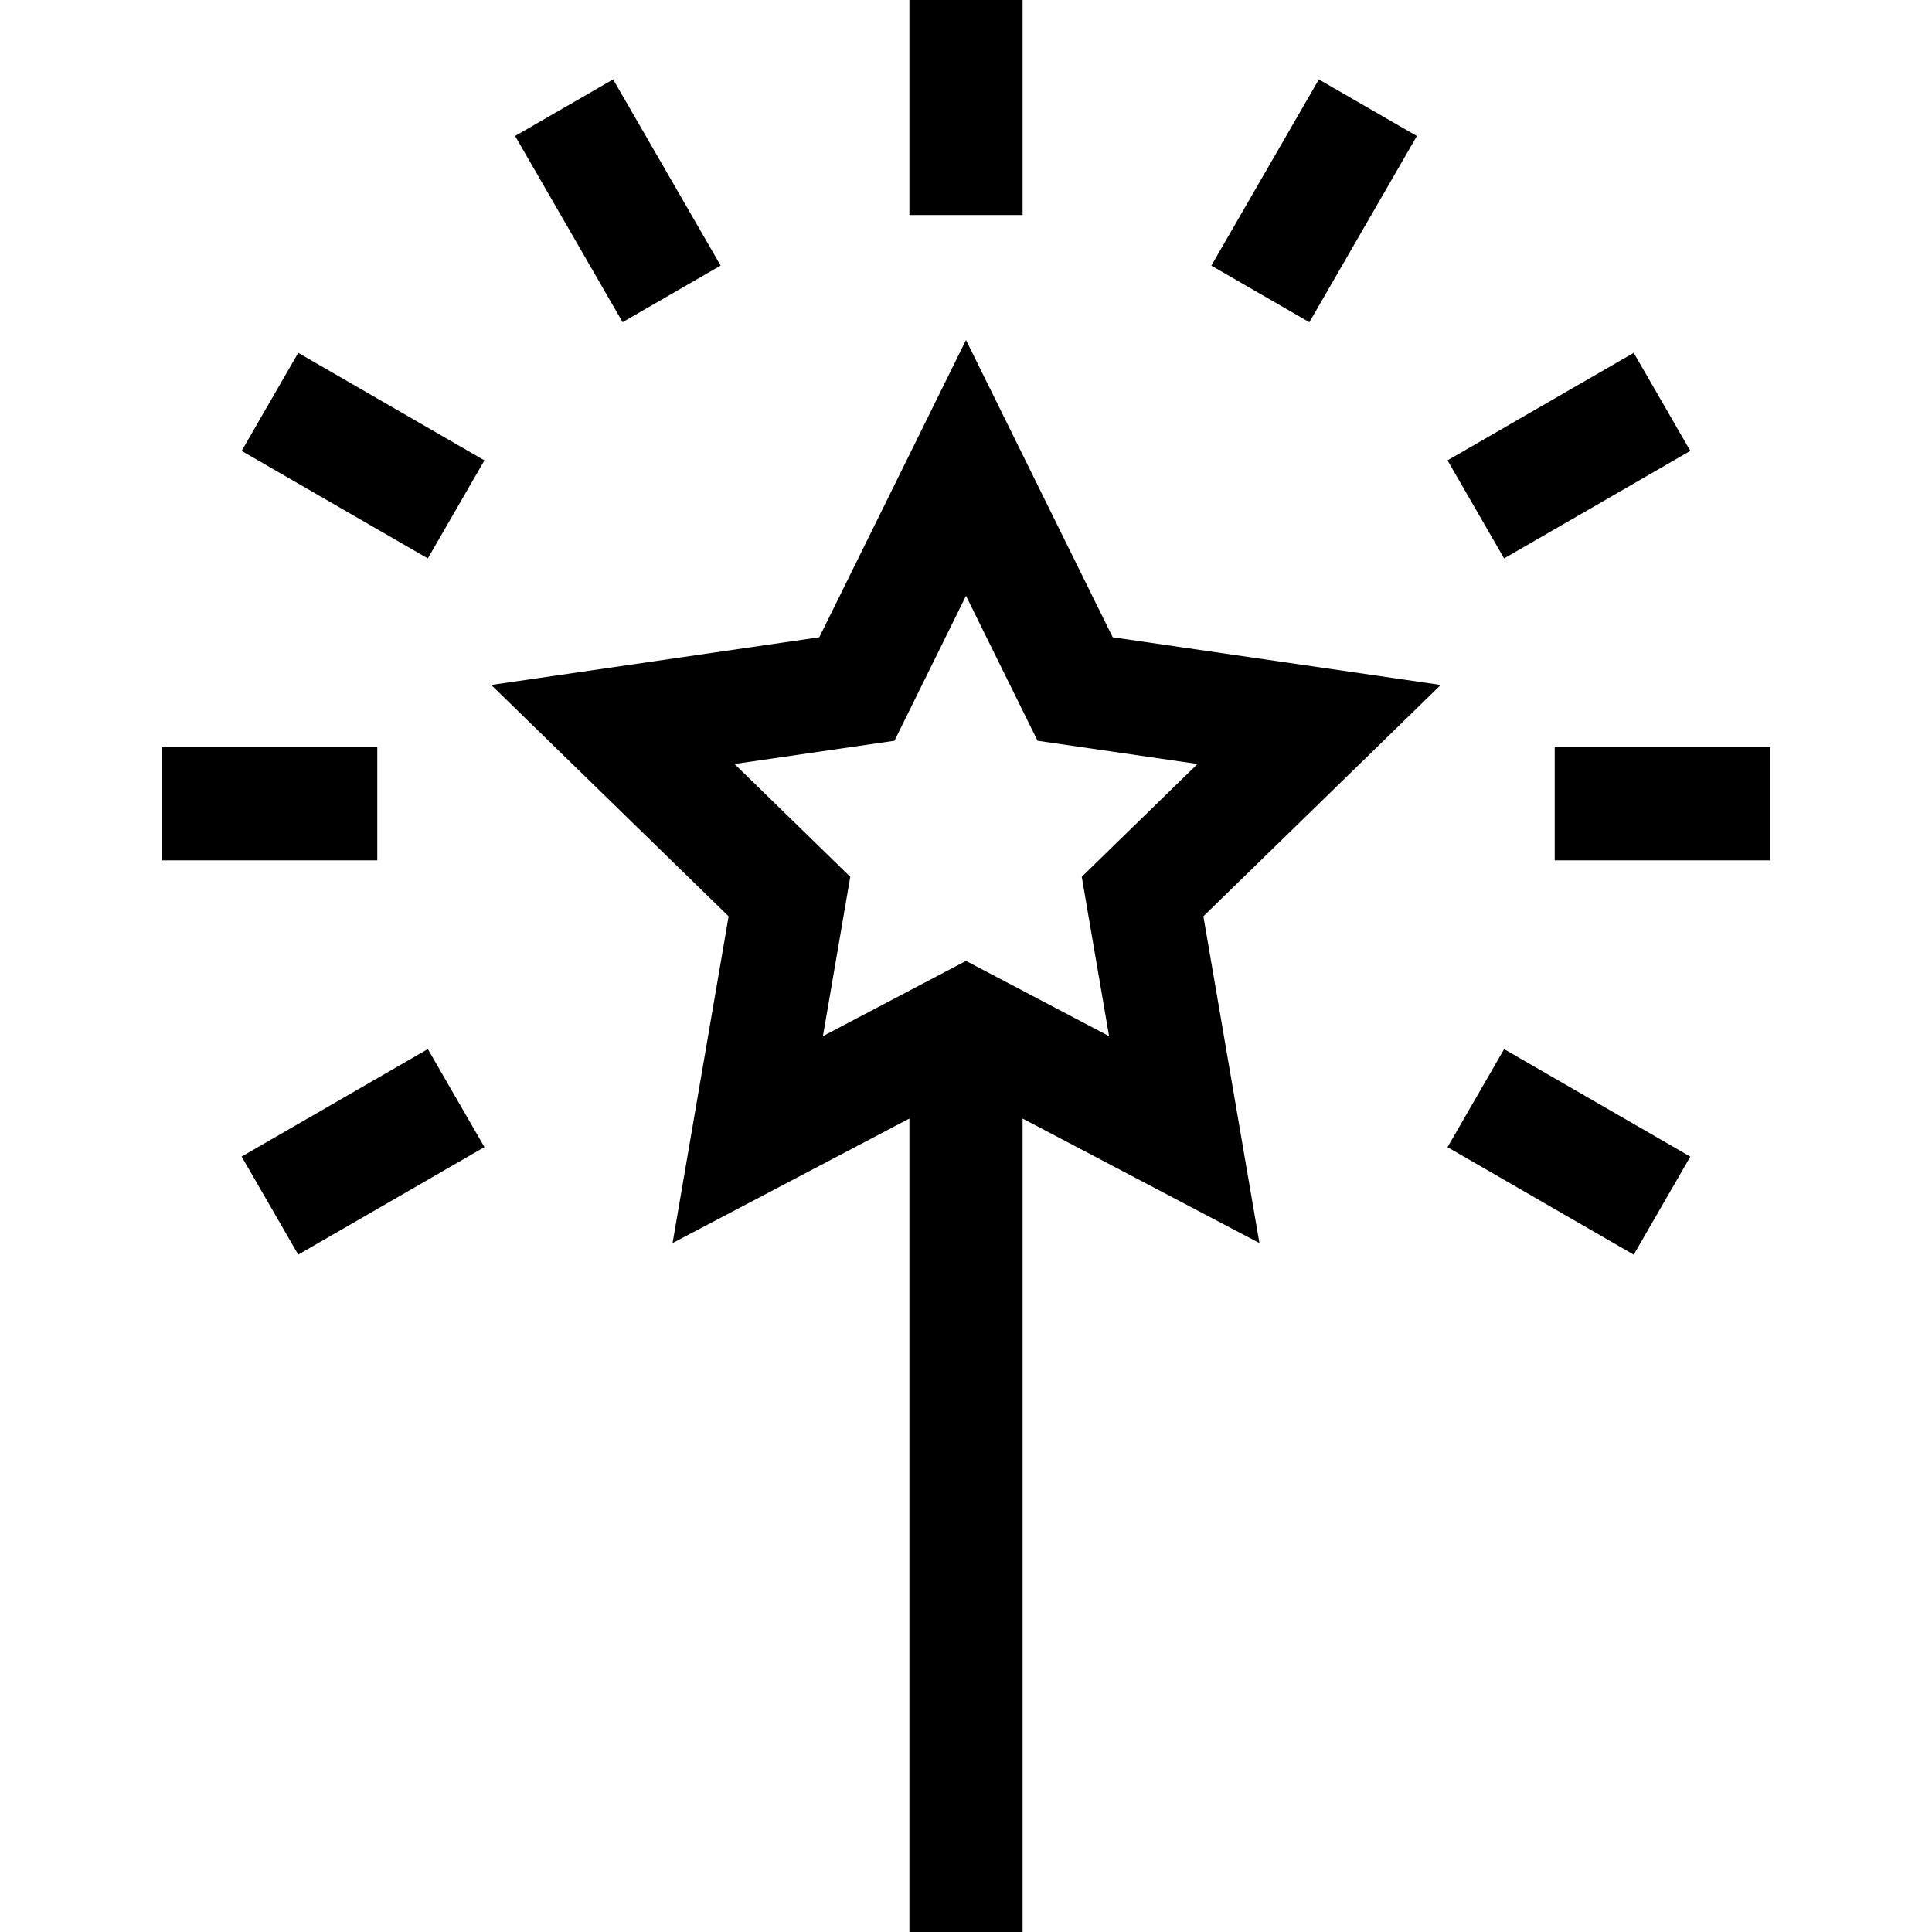 <svg id="Capa_1" enable-background="new 0 0 512 512" height="512" viewBox="0 0 512 512" width="512" xmlns="http://www.w3.org/2000/svg"><g><path d="m241 0h30v56.984h-30z"/><path d="m319.762 38.211h56.984v30h-56.984z" transform="matrix(.5 -.866 .866 .5 128.044 328.201)"/><path d="m387.297 105.746h56.984v30h-56.984z" transform="matrix(.866 -.5 .5 .866 -4.667 224.074)"/><path d="m412.016 198h56.984v30h-56.984z"/><path d="m400.789 276.762h30v56.984h-30z" transform="matrix(.5 -.866 .866 .5 -56.464 512.71)"/><path d="m67.719 290.254h56.984v30h-56.984z" transform="matrix(.866 -.5 .5 .866 -139.738 89.003)"/><path d="m43 198h56.984v30h-56.984z"/><path d="m81.211 92.254h30v56.984h-30z" transform="matrix(.5 -.866 .866 .5 -56.464 143.694)"/><path d="m148.746 24.719h30v56.984h-30z" transform="matrix(.866 -.5 .5 .866 -4.668 89.002)"/><path d="m294.879 168.884-38.879-78.777-38.879 78.776-86.936 12.633 62.907 61.318-14.851 86.585 62.759-32.993v215.574h30v-215.574l62.758 32.994-14.851-86.585 62.907-61.318zm-.965 105.696-37.914-19.933-37.914 19.933 7.241-42.219-30.673-29.897 42.389-6.16 18.957-38.411 18.957 38.411 42.389 6.16-30.673 29.897z"/></g></svg>